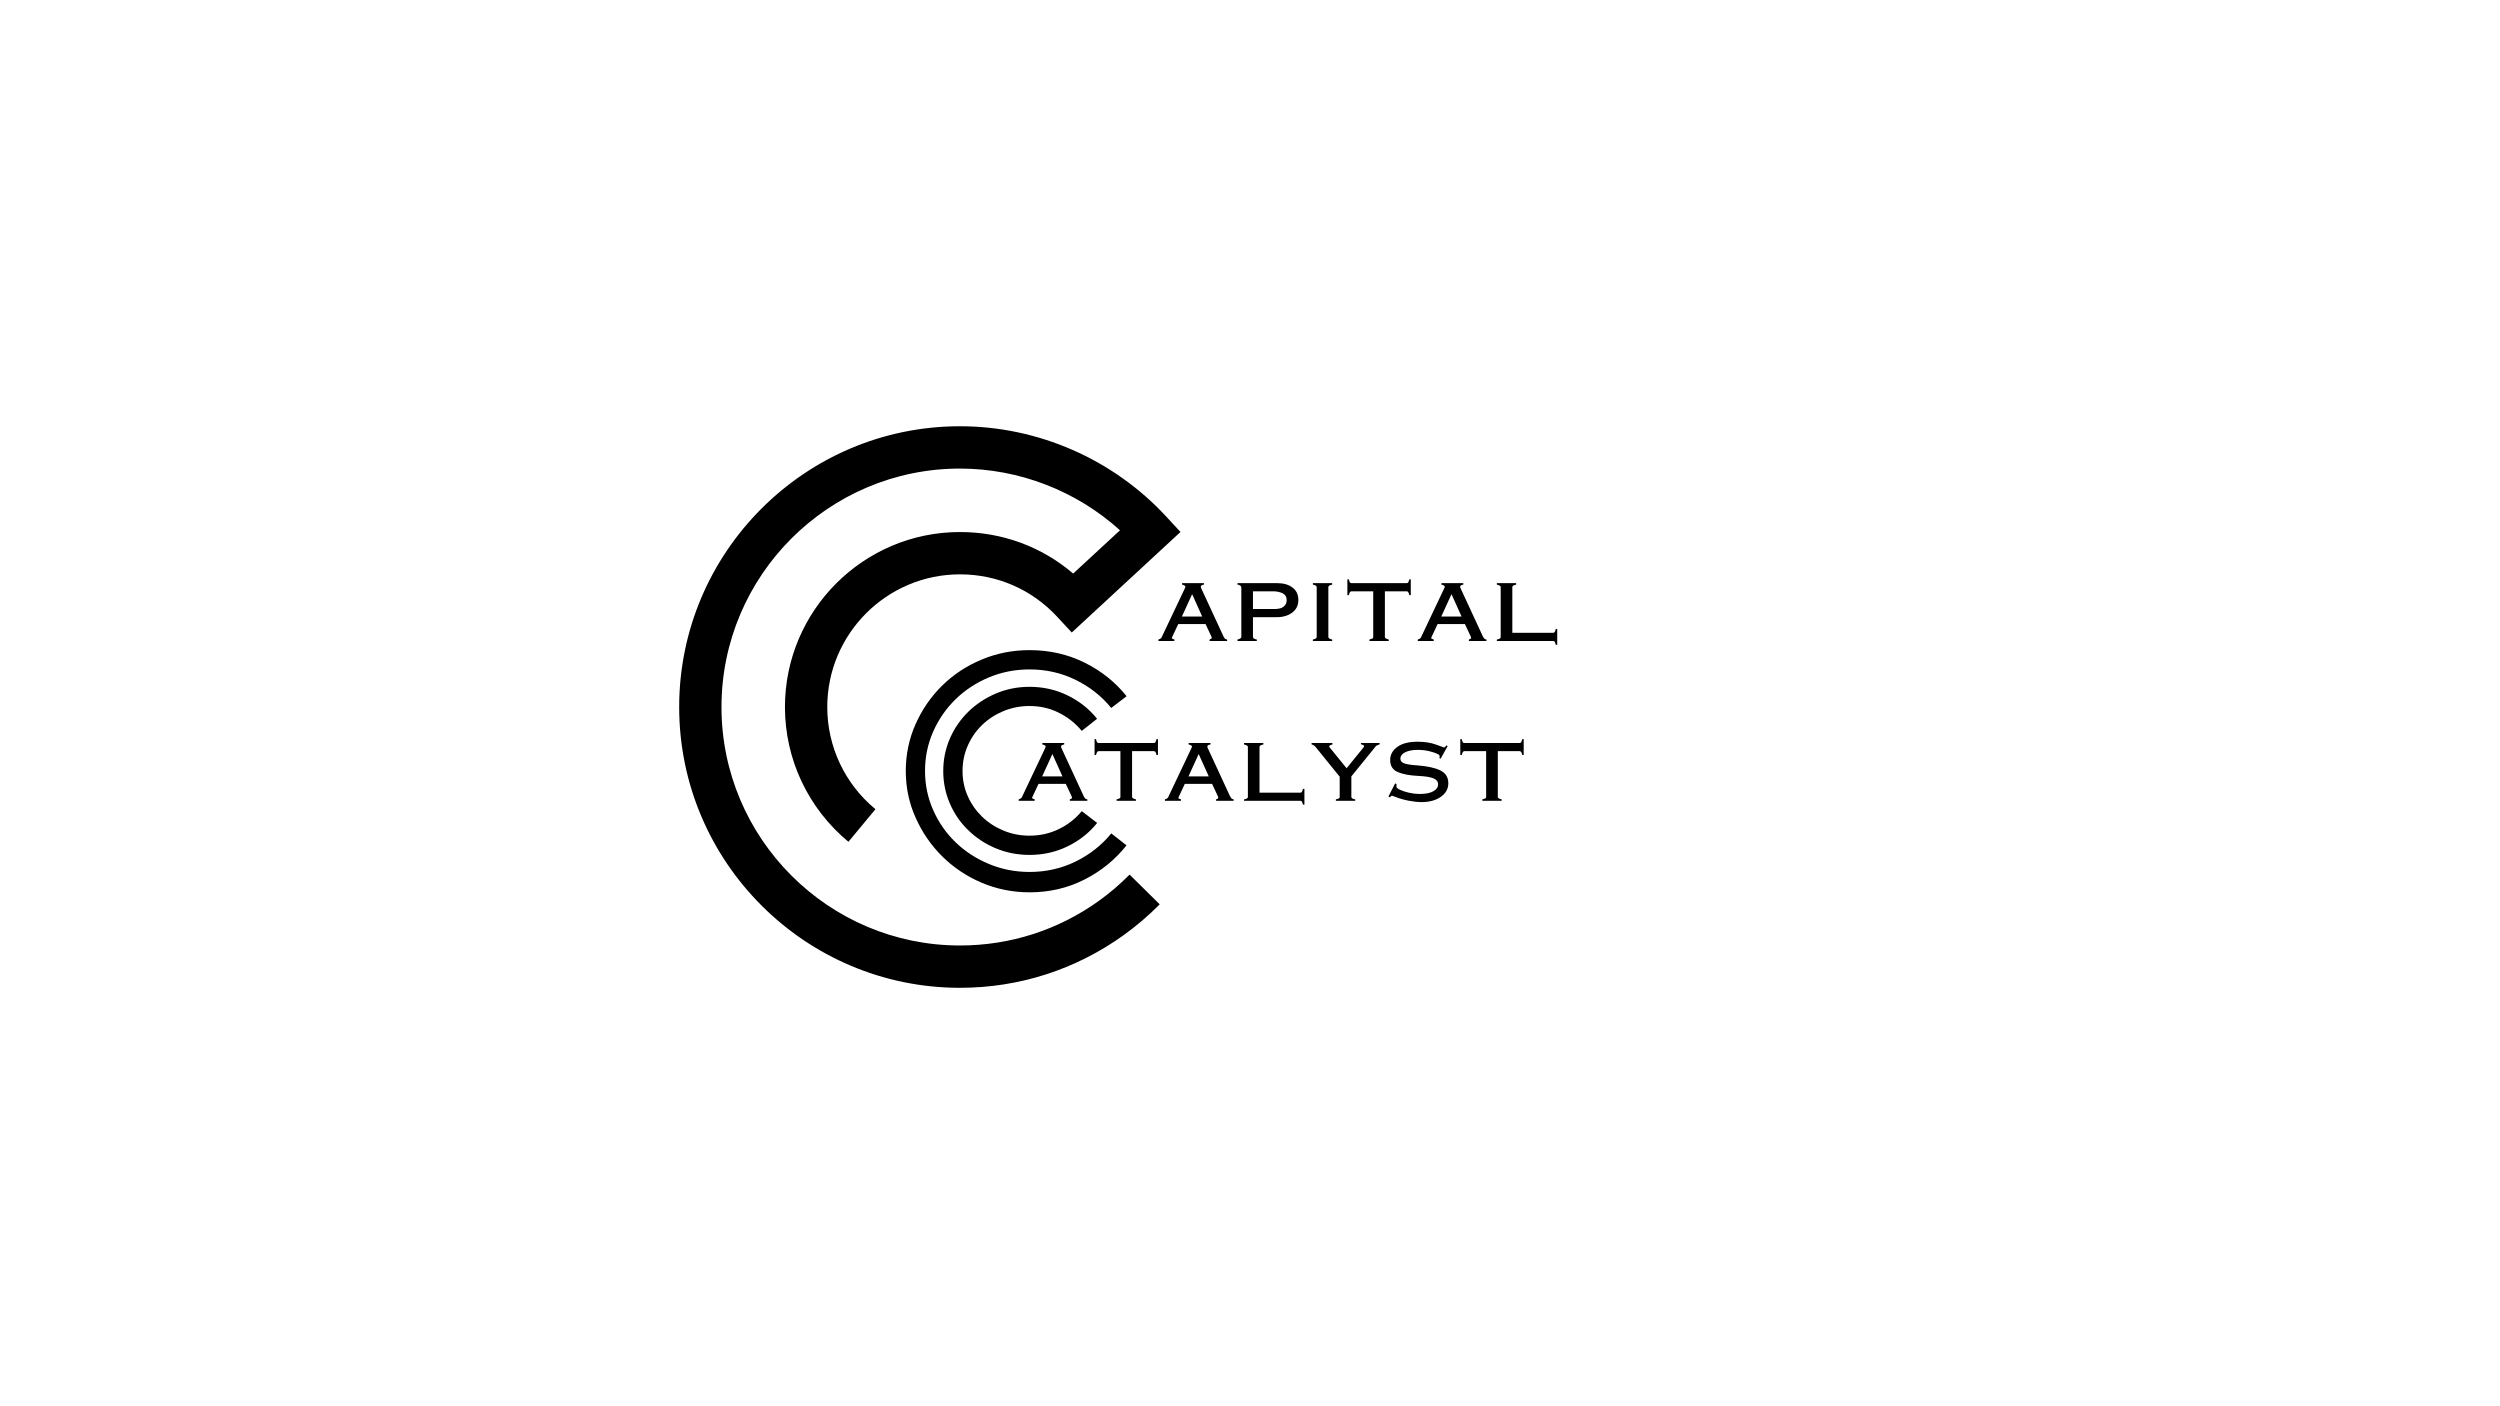<svg xmlns="http://www.w3.org/2000/svg" xmlns:xlink="http://www.w3.org/1999/xlink" width="1920" zoomAndPan="magnify" viewBox="0 0 1440 810" height="1080" preserveAspectRatio="xMidYMid meet" version="1.0"><defs><g/><clipPath id="8197bc2629"><path d="M 391.207 245.25 L 679.957 245.25 L 679.957 569 L 391.207 569 Z M 391.207 245.25 " clip-rule="nonzero"/></clipPath><clipPath id="75b9366848"><path d="M 521.582 374.477 L 649 374.477 L 649 513.977 L 521.582 513.977 Z M 521.582 374.477 " clip-rule="nonzero"/></clipPath></defs><g clip-path="url(#8197bc2629)"><path fill="#000000" d="M 552.93 568.977 C 463.754 568.977 391.207 496.426 391.207 407.246 C 391.207 318.074 463.754 245.523 552.93 245.523 C 597.875 245.523 641.16 264.461 671.684 297.473 L 679.957 306.418 L 617.336 364.332 L 609.055 355.387 C 594.414 339.547 574.477 330.824 552.93 330.824 C 510.785 330.824 476.504 365.109 476.504 407.246 C 476.504 430.043 486.617 451.496 504.25 466.109 L 488.691 484.875 C 465.461 465.613 452.133 437.324 452.133 407.246 C 452.133 351.668 497.352 306.453 552.93 306.453 C 577.246 306.453 599.996 314.867 618.152 330.375 L 645.117 305.441 C 619.992 282.727 587.027 269.898 552.93 269.898 C 477.195 269.898 415.578 331.508 415.578 407.246 C 415.578 482.984 477.195 544.602 552.93 544.602 C 581.844 544.602 609.516 535.715 632.945 518.895 C 639.223 514.391 645.172 509.301 650.641 503.77 L 667.98 520.891 C 661.551 527.402 654.547 533.395 647.152 538.691 C 619.559 558.504 586.98 568.977 552.93 568.977 " fill-opacity="1" fill-rule="nonzero"/></g><g clip-path="url(#75b9366848)"><path fill="#000000" d="M 640.062 407.781 C 634.551 401 627.711 395.609 619.547 391.598 C 611.379 387.59 602.535 385.586 593.012 385.586 C 584.73 385.586 576.918 387.121 569.574 390.184 C 562.266 393.25 555.867 397.465 550.414 402.77 C 544.961 408.105 540.656 414.293 537.531 421.367 C 534.406 428.441 532.812 435.988 532.812 444.004 C 532.812 452.02 534.375 459.566 537.531 466.641 C 540.656 473.715 544.961 479.902 550.414 485.148 C 555.867 490.426 562.266 494.582 569.605 497.645 C 576.945 500.711 584.758 502.246 593.043 502.246 C 602.566 502.246 611.41 500.238 619.574 496.23 C 627.742 492.223 634.551 486.828 640.094 480.051 L 648.762 486.828 L 648.938 486.828 C 642.422 495.113 634.316 501.715 624.676 506.605 C 615.004 511.527 604.48 513.977 593.07 513.977 C 583.285 513.977 574.059 512.117 565.418 508.434 C 556.75 504.75 549.203 499.68 542.75 493.285 C 536.293 486.887 531.164 479.461 527.418 471.004 C 523.613 462.602 521.727 453.613 521.727 444.062 C 521.727 434.543 523.613 425.523 527.391 417.066 C 531.164 408.605 536.262 401.207 542.719 394.871 C 549.176 388.535 556.723 383.555 565.391 379.926 C 574.027 376.301 583.254 374.477 593.043 374.477 C 604.453 374.477 615.004 376.863 624.645 381.637 C 634.316 386.41 642.395 392.867 648.906 401 L 648.73 401.18 Z M 592.984 406.66 C 587.707 406.66 582.723 407.633 578.035 409.578 C 573.32 411.523 569.223 414.176 565.715 417.566 C 562.207 420.957 559.434 424.934 557.43 429.504 C 555.426 434.07 554.422 438.934 554.422 444.094 C 554.422 449.25 555.426 454.055 557.43 458.594 C 559.434 463.102 562.207 467.051 565.715 470.441 C 569.223 473.832 573.32 476.484 578.035 478.43 C 582.754 480.375 587.734 481.348 592.984 481.348 C 599.117 481.348 604.805 480.051 610.023 477.488 C 615.242 474.922 619.574 471.504 623.113 467.23 L 631.957 474.008 C 627.445 479.668 621.785 484.148 615.035 487.449 C 608.254 490.777 600.914 492.43 593.012 492.43 C 586.113 492.43 579.656 491.164 573.645 488.656 C 567.629 486.152 562.352 482.703 557.844 478.312 C 553.273 473.98 549.734 468.82 547.172 462.926 C 544.605 457.031 543.309 450.754 543.309 444.121 C 543.309 437.492 544.605 431.211 547.172 425.316 C 549.734 419.422 553.301 414.293 557.812 409.902 C 562.324 405.512 567.602 402.031 573.613 399.469 C 579.629 396.906 586.086 395.609 592.984 395.609 C 600.883 395.609 608.227 397.258 615.004 400.59 C 621.785 403.918 627.418 408.398 631.926 414.027 L 623.082 420.984 C 619.457 416.594 615.062 413.117 609.906 410.551 C 604.777 407.957 599.117 406.66 592.984 406.66 Z M 592.984 406.66 " fill-opacity="1" fill-rule="nonzero"/></g><g fill="#000000" fill-opacity="1"><g transform="translate(665.966, 369.2)"><g><path d="M 27.516 -32.469 C 26.285 -32.289 25.672 -31.863 25.672 -31.188 C 25.672 -31 25.758 -30.723 25.938 -30.359 C 26.125 -29.992 26.25 -29.719 26.312 -29.531 L 38.828 -2.484 C 39.129 -1.93 39.383 -1.547 39.594 -1.328 C 39.812 -1.117 40.227 -0.953 40.844 -0.828 L 40.844 0 L 30.734 0 L 30.734 -0.828 C 31.586 -1.129 32.016 -1.438 32.016 -1.75 C 32.016 -1.938 31.953 -2.18 31.828 -2.484 L 28.422 -9.75 L 12.703 -9.75 L 9.391 -2.672 C 9.141 -2.18 9.016 -1.844 9.016 -1.656 C 9.016 -1.406 9.504 -1.129 10.484 -0.828 L 10.484 0 L 1.281 0 L 1.281 -0.828 C 1.957 -1.078 2.414 -1.289 2.656 -1.469 C 2.906 -1.656 3.156 -2.055 3.406 -2.672 L 16.094 -29.438 C 16.219 -29.688 16.375 -30.008 16.562 -30.406 C 16.75 -30.801 16.844 -31.062 16.844 -31.188 C 16.844 -31.738 16.195 -32.164 14.906 -32.469 L 14.906 -33.297 L 27.516 -33.297 Z M 26.5 -14.078 L 20.703 -26.953 L 14.812 -14.078 Z M 26.5 -14.078 "/></g></g></g><g fill="#000000" fill-opacity="1"><g transform="translate(708.098, 369.2)"><g><path d="M 39.75 -23.641 C 39.75 -20.516 38.566 -18.078 36.203 -16.328 C 33.836 -14.578 30.879 -13.703 27.328 -13.703 L 13.609 -13.703 L 13.609 -2.484 C 13.609 -2.055 13.773 -1.703 14.109 -1.422 C 14.453 -1.148 15.023 -0.953 15.828 -0.828 L 15.828 0 L 4.688 0 L 4.688 -0.828 C 6.164 -1.191 6.906 -1.68 6.906 -2.297 L 6.906 -30.734 C 6.906 -31.223 6.719 -31.602 6.344 -31.875 C 5.977 -32.156 5.426 -32.352 4.688 -32.469 L 4.688 -33.297 L 27.781 -33.297 C 31.281 -33.297 34.148 -32.453 36.391 -30.766 C 38.629 -29.086 39.75 -26.711 39.75 -23.641 Z M 33.031 -23.453 C 33.031 -25.359 32.25 -26.691 30.688 -27.453 C 29.125 -28.223 27.297 -28.609 25.203 -28.609 L 13.609 -28.609 L 13.609 -18.406 L 26.125 -18.406 C 28.395 -18.406 30.113 -18.863 31.281 -19.781 C 32.445 -20.695 33.031 -21.922 33.031 -23.453 Z M 33.031 -23.453 "/></g></g></g><g fill="#000000" fill-opacity="1"><g transform="translate(750.23, 369.2)"><g><path d="M 17.109 -32.469 C 16.316 -32.289 15.75 -32.094 15.406 -31.875 C 15.07 -31.664 14.906 -31.375 14.906 -31 L 14.906 -2.297 C 14.906 -1.617 15.641 -1.129 17.109 -0.828 L 17.109 0 L 5.984 0 L 5.984 -0.828 C 7.453 -1.129 8.188 -1.617 8.188 -2.297 L 8.188 -31 C 8.188 -31.375 8.016 -31.664 7.672 -31.875 C 7.336 -32.094 6.773 -32.289 5.984 -32.469 L 5.984 -33.297 L 17.109 -33.297 Z M 17.109 -32.469 "/></g></g></g><g fill="#000000" fill-opacity="1"><g transform="translate(773.228, 369.2)"><g><path d="M 3.688 -35.516 C 3.863 -34.711 4.055 -34.141 4.266 -33.797 C 4.484 -33.461 4.781 -33.297 5.156 -33.297 L 37.078 -33.297 C 37.441 -33.297 37.727 -33.461 37.938 -33.797 C 38.156 -34.141 38.359 -34.711 38.547 -35.516 L 39.375 -35.516 L 39.375 -26.406 L 38.547 -26.406 C 38.359 -27.195 38.156 -27.758 37.938 -28.094 C 37.727 -28.438 37.441 -28.609 37.078 -28.609 L 24.469 -28.609 L 24.469 -2.203 C 24.469 -1.648 25.207 -1.191 26.688 -0.828 L 26.688 0 L 15.547 0 L 15.547 -0.828 C 16.285 -1.016 16.836 -1.195 17.203 -1.375 C 17.566 -1.562 17.75 -1.836 17.75 -2.203 L 17.75 -28.609 L 5.25 -28.609 C 4.875 -28.609 4.578 -28.453 4.359 -28.141 C 4.148 -27.836 3.926 -27.258 3.688 -26.406 L 2.859 -26.406 L 2.859 -35.516 Z M 3.688 -35.516 "/></g></g></g><g fill="#000000" fill-opacity="1"><g transform="translate(815.361, 369.2)"><g><path d="M 27.516 -32.469 C 26.285 -32.289 25.672 -31.863 25.672 -31.188 C 25.672 -31 25.758 -30.723 25.938 -30.359 C 26.125 -29.992 26.25 -29.719 26.312 -29.531 L 38.828 -2.484 C 39.129 -1.93 39.383 -1.547 39.594 -1.328 C 39.812 -1.117 40.227 -0.953 40.844 -0.828 L 40.844 0 L 30.734 0 L 30.734 -0.828 C 31.586 -1.129 32.016 -1.438 32.016 -1.75 C 32.016 -1.938 31.953 -2.18 31.828 -2.484 L 28.422 -9.75 L 12.703 -9.75 L 9.391 -2.672 C 9.141 -2.18 9.016 -1.844 9.016 -1.656 C 9.016 -1.406 9.504 -1.129 10.484 -0.828 L 10.484 0 L 1.281 0 L 1.281 -0.828 C 1.957 -1.078 2.414 -1.289 2.656 -1.469 C 2.906 -1.656 3.156 -2.055 3.406 -2.672 L 16.094 -29.438 C 16.219 -29.688 16.375 -30.008 16.562 -30.406 C 16.75 -30.801 16.844 -31.062 16.844 -31.188 C 16.844 -31.738 16.195 -32.164 14.906 -32.469 L 14.906 -33.297 L 27.516 -33.297 Z M 26.5 -14.078 L 20.703 -26.953 L 14.812 -14.078 Z M 26.5 -14.078 "/></g></g></g><g fill="#000000" fill-opacity="1"><g transform="translate(857.493, 369.2)"><g><path d="M 15.828 -32.469 C 15.023 -32.289 14.453 -32.094 14.109 -31.875 C 13.773 -31.664 13.609 -31.406 13.609 -31.094 L 13.609 -4.688 L 37.172 -4.688 C 37.535 -4.688 37.82 -4.852 38.031 -5.188 C 38.25 -5.531 38.453 -6.102 38.641 -6.906 L 39.469 -6.906 L 39.469 2.203 L 38.641 2.203 C 38.453 1.473 38.266 0.922 38.078 0.547 C 37.898 0.18 37.598 0 37.172 0 L 4.688 0 L 4.688 -0.828 C 6.164 -1.078 6.906 -1.535 6.906 -2.203 L 6.906 -31.094 C 6.906 -31.406 6.75 -31.648 6.438 -31.828 C 6.133 -32.016 5.551 -32.227 4.688 -32.469 L 4.688 -33.297 L 15.828 -33.297 Z M 15.828 -32.469 "/></g></g></g><g fill="#000000" fill-opacity="1"><g transform="translate(899.637, 369.2)"><g/></g></g><g fill="#000000" fill-opacity="1"><g transform="translate(585.477, 461.275)"><g><path d="M 27.516 -32.469 C 26.285 -32.289 25.672 -31.863 25.672 -31.188 C 25.672 -31 25.758 -30.723 25.938 -30.359 C 26.125 -29.992 26.25 -29.719 26.312 -29.531 L 38.828 -2.484 C 39.129 -1.93 39.383 -1.547 39.594 -1.328 C 39.812 -1.117 40.227 -0.953 40.844 -0.828 L 40.844 0 L 30.734 0 L 30.734 -0.828 C 31.586 -1.129 32.016 -1.438 32.016 -1.75 C 32.016 -1.938 31.953 -2.18 31.828 -2.484 L 28.422 -9.75 L 12.703 -9.75 L 9.391 -2.672 C 9.141 -2.18 9.016 -1.844 9.016 -1.656 C 9.016 -1.406 9.504 -1.129 10.484 -0.828 L 10.484 0 L 1.281 0 L 1.281 -0.828 C 1.957 -1.078 2.414 -1.289 2.656 -1.469 C 2.906 -1.656 3.156 -2.055 3.406 -2.672 L 16.094 -29.438 C 16.219 -29.688 16.375 -30.008 16.562 -30.406 C 16.75 -30.801 16.844 -31.062 16.844 -31.188 C 16.844 -31.738 16.195 -32.164 14.906 -32.469 L 14.906 -33.297 L 27.516 -33.297 Z M 26.5 -14.078 L 20.703 -26.953 L 14.812 -14.078 Z M 26.5 -14.078 "/></g></g></g><g fill="#000000" fill-opacity="1"><g transform="translate(627.609, 461.275)"><g><path d="M 3.688 -35.516 C 3.863 -34.711 4.055 -34.141 4.266 -33.797 C 4.484 -33.461 4.781 -33.297 5.156 -33.297 L 37.078 -33.297 C 37.441 -33.297 37.727 -33.461 37.938 -33.797 C 38.156 -34.141 38.359 -34.711 38.547 -35.516 L 39.375 -35.516 L 39.375 -26.406 L 38.547 -26.406 C 38.359 -27.195 38.156 -27.758 37.938 -28.094 C 37.727 -28.438 37.441 -28.609 37.078 -28.609 L 24.469 -28.609 L 24.469 -2.203 C 24.469 -1.648 25.207 -1.191 26.688 -0.828 L 26.688 0 L 15.547 0 L 15.547 -0.828 C 16.285 -1.016 16.836 -1.195 17.203 -1.375 C 17.566 -1.562 17.75 -1.836 17.75 -2.203 L 17.75 -28.609 L 5.25 -28.609 C 4.875 -28.609 4.578 -28.453 4.359 -28.141 C 4.148 -27.836 3.926 -27.258 3.688 -26.406 L 2.859 -26.406 L 2.859 -35.516 Z M 3.688 -35.516 "/></g></g></g><g fill="#000000" fill-opacity="1"><g transform="translate(669.742, 461.275)"><g><path d="M 27.516 -32.469 C 26.285 -32.289 25.672 -31.863 25.672 -31.188 C 25.672 -31 25.758 -30.723 25.938 -30.359 C 26.125 -29.992 26.25 -29.719 26.312 -29.531 L 38.828 -2.484 C 39.129 -1.93 39.383 -1.547 39.594 -1.328 C 39.812 -1.117 40.227 -0.953 40.844 -0.828 L 40.844 0 L 30.734 0 L 30.734 -0.828 C 31.586 -1.129 32.016 -1.438 32.016 -1.75 C 32.016 -1.938 31.953 -2.18 31.828 -2.484 L 28.422 -9.75 L 12.703 -9.75 L 9.391 -2.672 C 9.141 -2.18 9.016 -1.844 9.016 -1.656 C 9.016 -1.406 9.504 -1.129 10.484 -0.828 L 10.484 0 L 1.281 0 L 1.281 -0.828 C 1.957 -1.078 2.414 -1.289 2.656 -1.469 C 2.906 -1.656 3.156 -2.055 3.406 -2.672 L 16.094 -29.438 C 16.219 -29.688 16.375 -30.008 16.562 -30.406 C 16.75 -30.801 16.844 -31.062 16.844 -31.188 C 16.844 -31.738 16.195 -32.164 14.906 -32.469 L 14.906 -33.297 L 27.516 -33.297 Z M 26.5 -14.078 L 20.703 -26.953 L 14.812 -14.078 Z M 26.5 -14.078 "/></g></g></g><g fill="#000000" fill-opacity="1"><g transform="translate(711.874, 461.275)"><g><path d="M 15.828 -32.469 C 15.023 -32.289 14.453 -32.094 14.109 -31.875 C 13.773 -31.664 13.609 -31.406 13.609 -31.094 L 13.609 -4.688 L 37.172 -4.688 C 37.535 -4.688 37.82 -4.852 38.031 -5.188 C 38.25 -5.531 38.453 -6.102 38.641 -6.906 L 39.469 -6.906 L 39.469 2.203 L 38.641 2.203 C 38.453 1.473 38.266 0.922 38.078 0.547 C 37.898 0.18 37.598 0 37.172 0 L 4.688 0 L 4.688 -0.828 C 6.164 -1.078 6.906 -1.535 6.906 -2.203 L 6.906 -31.094 C 6.906 -31.406 6.75 -31.648 6.438 -31.828 C 6.133 -32.016 5.551 -32.227 4.688 -32.469 L 4.688 -33.297 L 15.828 -33.297 Z M 15.828 -32.469 "/></g></g></g><g fill="#000000" fill-opacity="1"><g transform="translate(754.007, 461.275)"><g><path d="M 13.531 -32.469 C 12.238 -32.164 11.594 -31.77 11.594 -31.281 C 11.594 -31.156 11.711 -30.938 11.953 -30.625 C 12.203 -30.32 12.391 -30.109 12.516 -29.984 L 21.625 -18.766 L 31.281 -30.641 C 31.582 -31.066 31.734 -31.312 31.734 -31.375 C 31.734 -31.926 31.125 -32.32 29.906 -32.562 L 29.906 -33.297 L 40.656 -33.297 L 40.656 -32.562 C 39.801 -32.258 39.219 -32.016 38.906 -31.828 C 38.602 -31.648 38.238 -31.254 37.812 -30.641 L 24.375 -14.078 L 24.375 -2.297 C 24.375 -1.992 24.508 -1.719 24.781 -1.469 C 25.062 -1.227 25.664 -1.016 26.594 -0.828 L 26.594 0 L 15.453 0 L 15.453 -0.828 C 16.254 -1.016 16.82 -1.195 17.156 -1.375 C 17.488 -1.562 17.656 -1.836 17.656 -2.203 L 17.656 -13.891 L 4.234 -30.453 C 3.742 -31.066 3.328 -31.508 2.984 -31.781 C 2.648 -32.062 2.145 -32.289 1.469 -32.469 L 1.469 -33.297 L 13.438 -33.297 Z M 13.531 -32.469 "/></g></g></g><g fill="#000000" fill-opacity="1"><g transform="translate(796.139, 461.275)"><g><path d="M 20.422 -34.047 C 24.473 -34.047 28 -33.492 31 -32.391 C 34.008 -31.285 35.547 -30.734 35.609 -30.734 C 35.973 -30.734 36.43 -31.129 36.984 -31.922 L 37.719 -31.562 L 33.672 -24.281 L 32.938 -24.562 C 33.062 -25.051 33.125 -25.359 33.125 -25.484 C 33.125 -26.098 32.785 -26.555 32.109 -26.859 C 30.816 -27.535 29.129 -28.117 27.047 -28.609 C 24.961 -29.098 22.785 -29.344 20.516 -29.344 C 17.516 -29.344 15.094 -28.883 13.25 -27.969 C 11.406 -27.051 10.484 -25.82 10.484 -24.281 C 10.484 -23.062 11.172 -22.176 12.547 -21.625 C 13.93 -21.07 16.461 -20.672 20.141 -20.422 C 25.973 -19.992 30.422 -19.023 33.484 -17.516 C 36.555 -16.016 38.094 -13.551 38.094 -10.125 C 38.094 -6.938 36.648 -4.328 33.766 -2.297 C 30.879 -0.273 27.195 0.734 22.719 0.734 C 20.57 0.734 18.117 0.473 15.359 -0.047 C 12.598 -0.566 9.898 -1.348 7.266 -2.391 C 6.348 -2.754 5.828 -2.938 5.703 -2.938 C 5.336 -2.938 4.91 -2.633 4.422 -2.031 L 3.594 -2.484 L 7.453 -10.031 L 8.281 -9.656 L 8.188 -8.188 C 8.188 -7.633 8.891 -7.02 10.297 -6.344 C 11.711 -5.676 13.461 -5.109 15.547 -4.641 C 17.629 -4.18 19.625 -3.953 21.531 -3.953 C 25.02 -3.953 27.672 -4.473 29.484 -5.516 C 31.297 -6.555 32.203 -7.875 32.203 -9.469 C 32.203 -11.07 31.297 -12.238 29.484 -12.969 C 27.672 -13.707 24.711 -14.172 20.609 -14.359 C 15.703 -14.598 11.805 -15.344 8.922 -16.594 C 6.035 -17.852 4.594 -20.172 4.594 -23.547 C 4.594 -26.492 5.941 -28.977 8.641 -31 C 11.348 -33.031 15.273 -34.047 20.422 -34.047 Z M 20.422 -34.047 "/></g></g></g><g fill="#000000" fill-opacity="1"><g transform="translate(838.272, 461.275)"><g><path d="M 3.688 -35.516 C 3.863 -34.711 4.055 -34.141 4.266 -33.797 C 4.484 -33.461 4.781 -33.297 5.156 -33.297 L 37.078 -33.297 C 37.441 -33.297 37.727 -33.461 37.938 -33.797 C 38.156 -34.141 38.359 -34.711 38.547 -35.516 L 39.375 -35.516 L 39.375 -26.406 L 38.547 -26.406 C 38.359 -27.195 38.156 -27.758 37.938 -28.094 C 37.727 -28.438 37.441 -28.609 37.078 -28.609 L 24.469 -28.609 L 24.469 -2.203 C 24.469 -1.648 25.207 -1.191 26.688 -0.828 L 26.688 0 L 15.547 0 L 15.547 -0.828 C 16.285 -1.016 16.836 -1.195 17.203 -1.375 C 17.566 -1.562 17.75 -1.836 17.75 -2.203 L 17.75 -28.609 L 5.25 -28.609 C 4.875 -28.609 4.578 -28.453 4.359 -28.141 C 4.148 -27.836 3.926 -27.258 3.688 -26.406 L 2.859 -26.406 L 2.859 -35.516 Z M 3.688 -35.516 "/></g></g></g></svg>